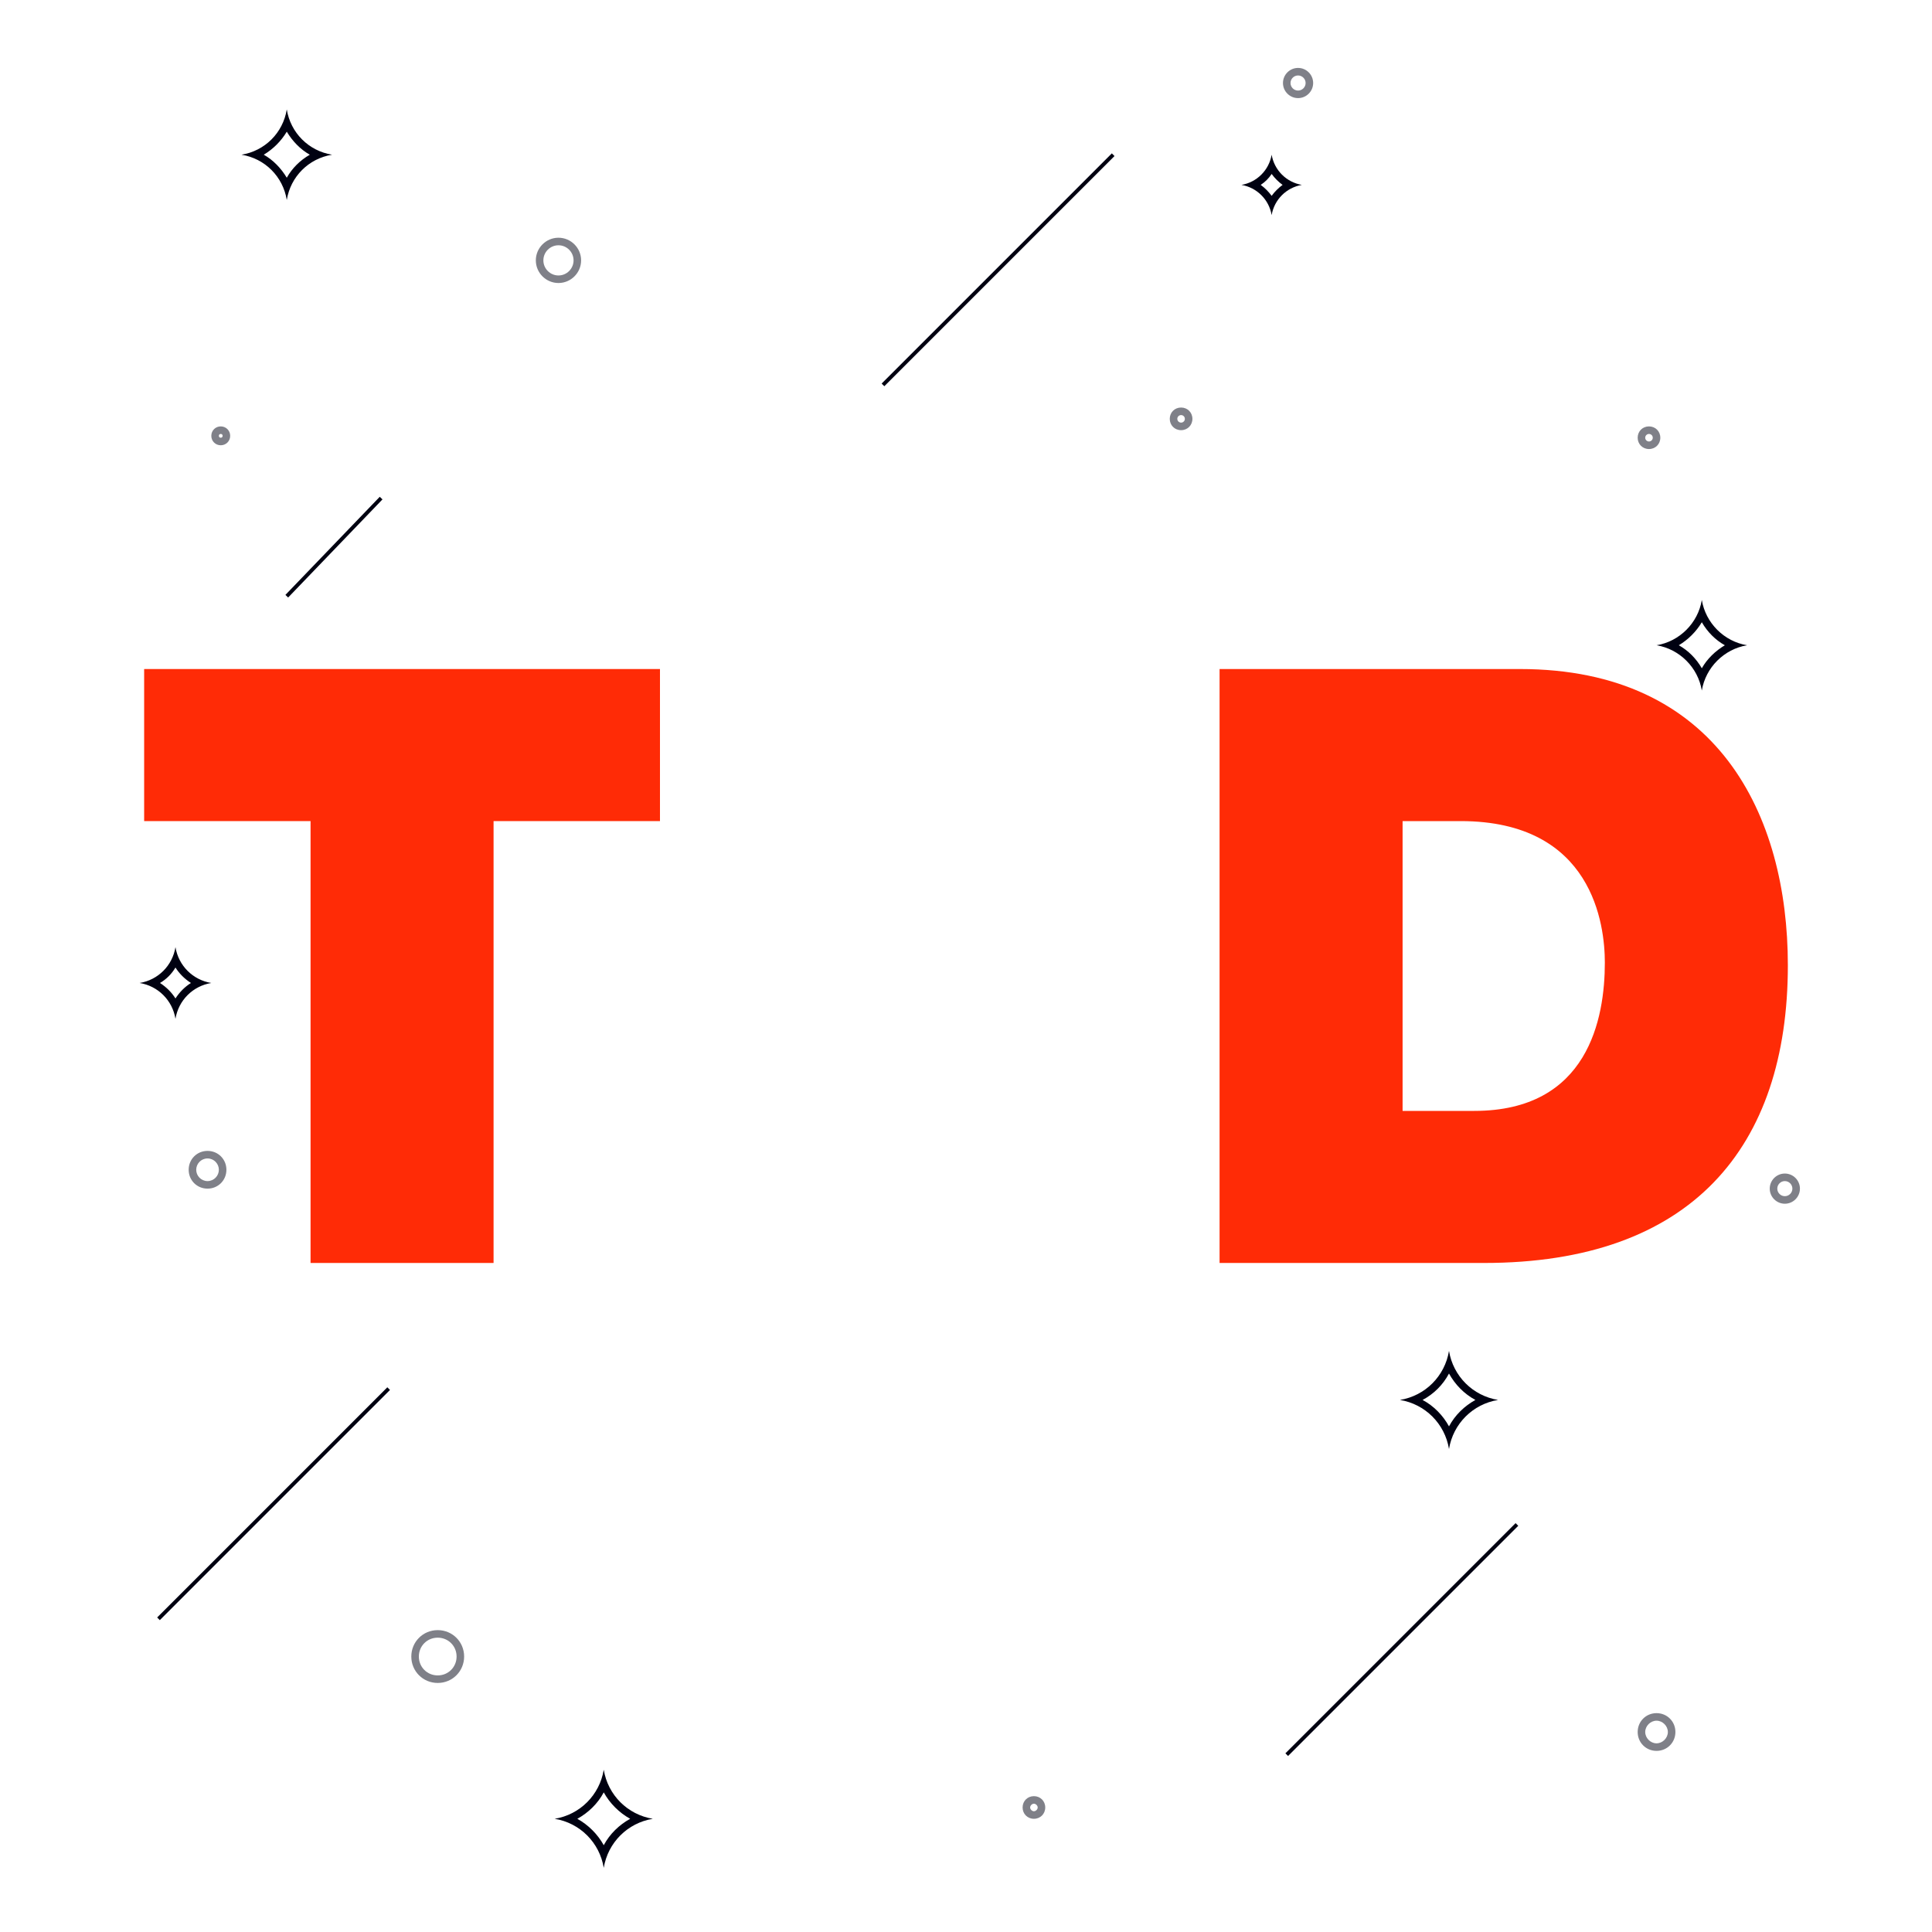 <?xml version="1.0" encoding="utf-8"?>
<!-- Generator: Adobe Illustrator 21.0.0, SVG Export Plug-In . SVG Version: 6.00 Build 0)  -->
<svg version="1.1" id="Layer_1" xmlns="http://www.w3.org/2000/svg" xmlns:xlink="http://www.w3.org/1999/xlink" x="0px" y="0px"
	 viewBox="0 0 512 512" style="enable-background:new 0 0 512 512;" xml:space="preserve">
<style type="text/css">
	.st0{opacity:0.502;}
	.st1{fill:#000111;}
	.st2{fill:none;stroke:#000111;stroke-miterlimit:100;}
	.st3{fill:#FF2B06;}
</style>
<g id="Stars_1_">
	<g id="circle_star" class="st0">
		<path class="st1" d="M344,20c1.1,0,2,0.9,2,2s-0.9,2-2,2s-2-0.9-2-2S342.9,20,344,20 M148,65c2.2,0,4,1.8,4,4s-1.8,4-4,4
			s-4-1.8-4-4S145.8,65,148,65 M313,110c0.5,0,1,0.4,1,1s-0.5,1-1,1s-1-0.4-1-1S312.5,110,313,110 M437,115c0.5,0,1,0.4,1,1
			s-0.5,1-1,1s-1-0.4-1-1S436.5,115,437,115 M58.5,115c0.3,0,0.5,0.2,0.5,0.5s-0.2,0.5-0.5,0.5s-0.5-0.2-0.5-0.5S58.2,115,58.5,115
			 M55,307c1.7,0,3,1.4,3,3s-1.3,3-3,3s-3-1.4-3-3S53.3,307,55,307 M473,313c1.1,0,2,0.9,2,2s-0.9,2-2,2s-2-0.9-2-2
			S471.9,313,473,313 M116,434c2.8,0,5,2.2,5,5s-2.2,5-5,5s-5-2.2-5-5S113.2,434,116,434 M439,456c1.6,0,3,1.4,3,3s-1.4,3-3,3
			s-3-1.4-3-3S437.4,456,439,456 M274,478c0.5,0,1,0.5,1,1s-0.5,1-1,1s-1-0.5-1-1S273.5,478,274,478 M344,18c-2.2,0-4,1.8-4,4
			s1.8,4,4,4s4-1.8,4-4S346.2,18,344,18L344,18z M148,63c-3.3,0-6,2.7-6,6s2.7,6,6,6s6-2.7,6-6S151.3,63,148,63L148,63z M313,108
			c-1.7,0-3,1.3-3,3s1.3,3,3,3s3-1.3,3-3S314.7,108,313,108L313,108z M437,113c-1.7,0-3,1.3-3,3s1.3,3,3,3s3-1.3,3-3
			S438.7,113,437,113L437,113z M58.5,113c-1.4,0-2.5,1.1-2.5,2.5s1.1,2.5,2.5,2.5s2.5-1.1,2.5-2.5S59.9,113,58.5,113L58.5,113z
			 M55,305c-2.8,0-5,2.2-5,5s2.2,5,5,5s5-2.2,5-5S57.8,305,55,305L55,305z M473,311c-2.2,0-4,1.8-4,4s1.8,4,4,4s4-1.8,4-4
			S475.2,311,473,311L473,311z M116,432c-3.9,0-7,3.1-7,7s3.1,7,7,7s7-3.1,7-7S119.9,432,116,432L116,432z M439,454
			c-2.8,0-5,2.2-5,5s2.2,5,5,5s5-2.2,5-5S441.8,454,439,454L439,454z M274,476c-1.7,0-3,1.3-3,3s1.3,3,3,3s3-1.3,3-3
			S275.7,476,274,476L274,476z"/>
	</g>
	<g id="line_star">
		<line id="line_star_6_" class="st2" x1="103" y1="368" x2="42" y2="429"/>
		<line id="line_star_5_" class="st2" x1="402" y1="404" x2="341" y2="465"/>
		<line id="line_star_4_" class="st2" x1="295" y1="41" x2="234" y2="102"/>
		<line id="line_star_2_" class="st2" x1="101" y1="132" x2="76" y2="158"/>
	</g>
	<g id="star">
		<path class="st1" d="M46.5,256.4c1,1.6,2.4,3,4.1,4.1c-1.6,1-3,2.4-4.1,4.1c-1-1.6-2.4-3-4.1-4.1
			C44.1,259.5,45.5,258.1,46.5,256.4 M384,364c1.6,2.9,4,5.4,7,7c-2.9,1.6-5.4,4-7,7c-1.6-2.9-4-5.4-7-7
			C380,369.4,382.4,367,384,364 M160,475c1.6,2.9,4.1,5.4,7,7c-2.9,1.6-5.4,4-7,7c-1.6-2.9-4.1-5.4-7-7
			C155.9,480.4,158.4,478,160,475 M46.5,251c-0.8,4.9-4.6,8.7-9.5,9.5c4.9,0.8,8.7,4.6,9.5,9.5c0.8-4.9,4.6-8.7,9.5-9.5
			C51.1,259.7,47.3,255.9,46.5,251L46.5,251z M384,358c-1.1,6.7-6.3,11.9-13,13c6.7,1.1,11.9,6.3,13,13c1.1-6.7,6.3-11.9,13-13
			C390.3,369.9,385.1,364.7,384,358L384,358z M160,469c-1.1,6.7-6.3,11.9-13,13c6.7,1.1,11.9,6.3,13,13c1.1-6.7,6.3-11.9,13-13
			C166.3,480.9,161.1,475.7,160,469L160,469z"/>
	</g>
	<g id="star_1_">
		<path class="st1" d="M76,34.9c1.5,2.5,3.6,4.7,6.1,6.1c-2.6,1.5-4.7,3.6-6.1,6.1c-1.5-2.5-3.6-4.7-6.1-6.1
			C72.4,39.5,74.5,37.4,76,34.9 M337,46.1c0.8,1.1,1.8,2.1,2.9,2.9c-1.1,0.8-2.1,1.8-2.9,2.9c-0.8-1.1-1.8-2.1-2.9-2.9
			C335.3,48.2,336.2,47.3,337,46.1 M451,164.9c1.5,2.6,3.6,4.7,6.1,6.1c-2.5,1.5-4.7,3.6-6.1,6.1c-1.5-2.6-3.6-4.7-6.1-6.1
			C447.4,169.5,449.5,167.4,451,164.9 M76,29c-1,6.2-5.8,11-12,12c6.2,1,11,5.8,12,12c1-6.2,5.8-11,12-12C81.8,40,77,35.2,76,29
			L76,29z M337,41c-0.7,4.1-3.9,7.3-8,8c4.1,0.7,7.3,3.9,8,8c0.7-4.1,3.9-7.3,8-8C340.9,48.3,337.7,45.1,337,41L337,41z M451,159
			c-1,6.1-5.9,11-12,12c6.1,1,11,5.9,12,12c1-6.1,5.9-11,12-12C456.9,170,452,165.1,451,159L451,159z"/>
	</g>
</g>
<g>
	<path class="st3" d="M82.3,217.6H38.2v-40.3h136.7v40.3h-44.1v117.1H82.3V217.6z"/>
	<path class="st3" d="M323.2,177.3h79.6c52.5,0,71,38.8,71,78.5c0,48.3-25.6,78.9-80.5,78.9h-70.1V177.3z M371.7,294.4h19
		c30.2,0,34.6-24.5,34.6-39.3c0-9.9-3.1-37.5-38.2-37.5h-15.4V294.4z"/>
</g>
</svg>
